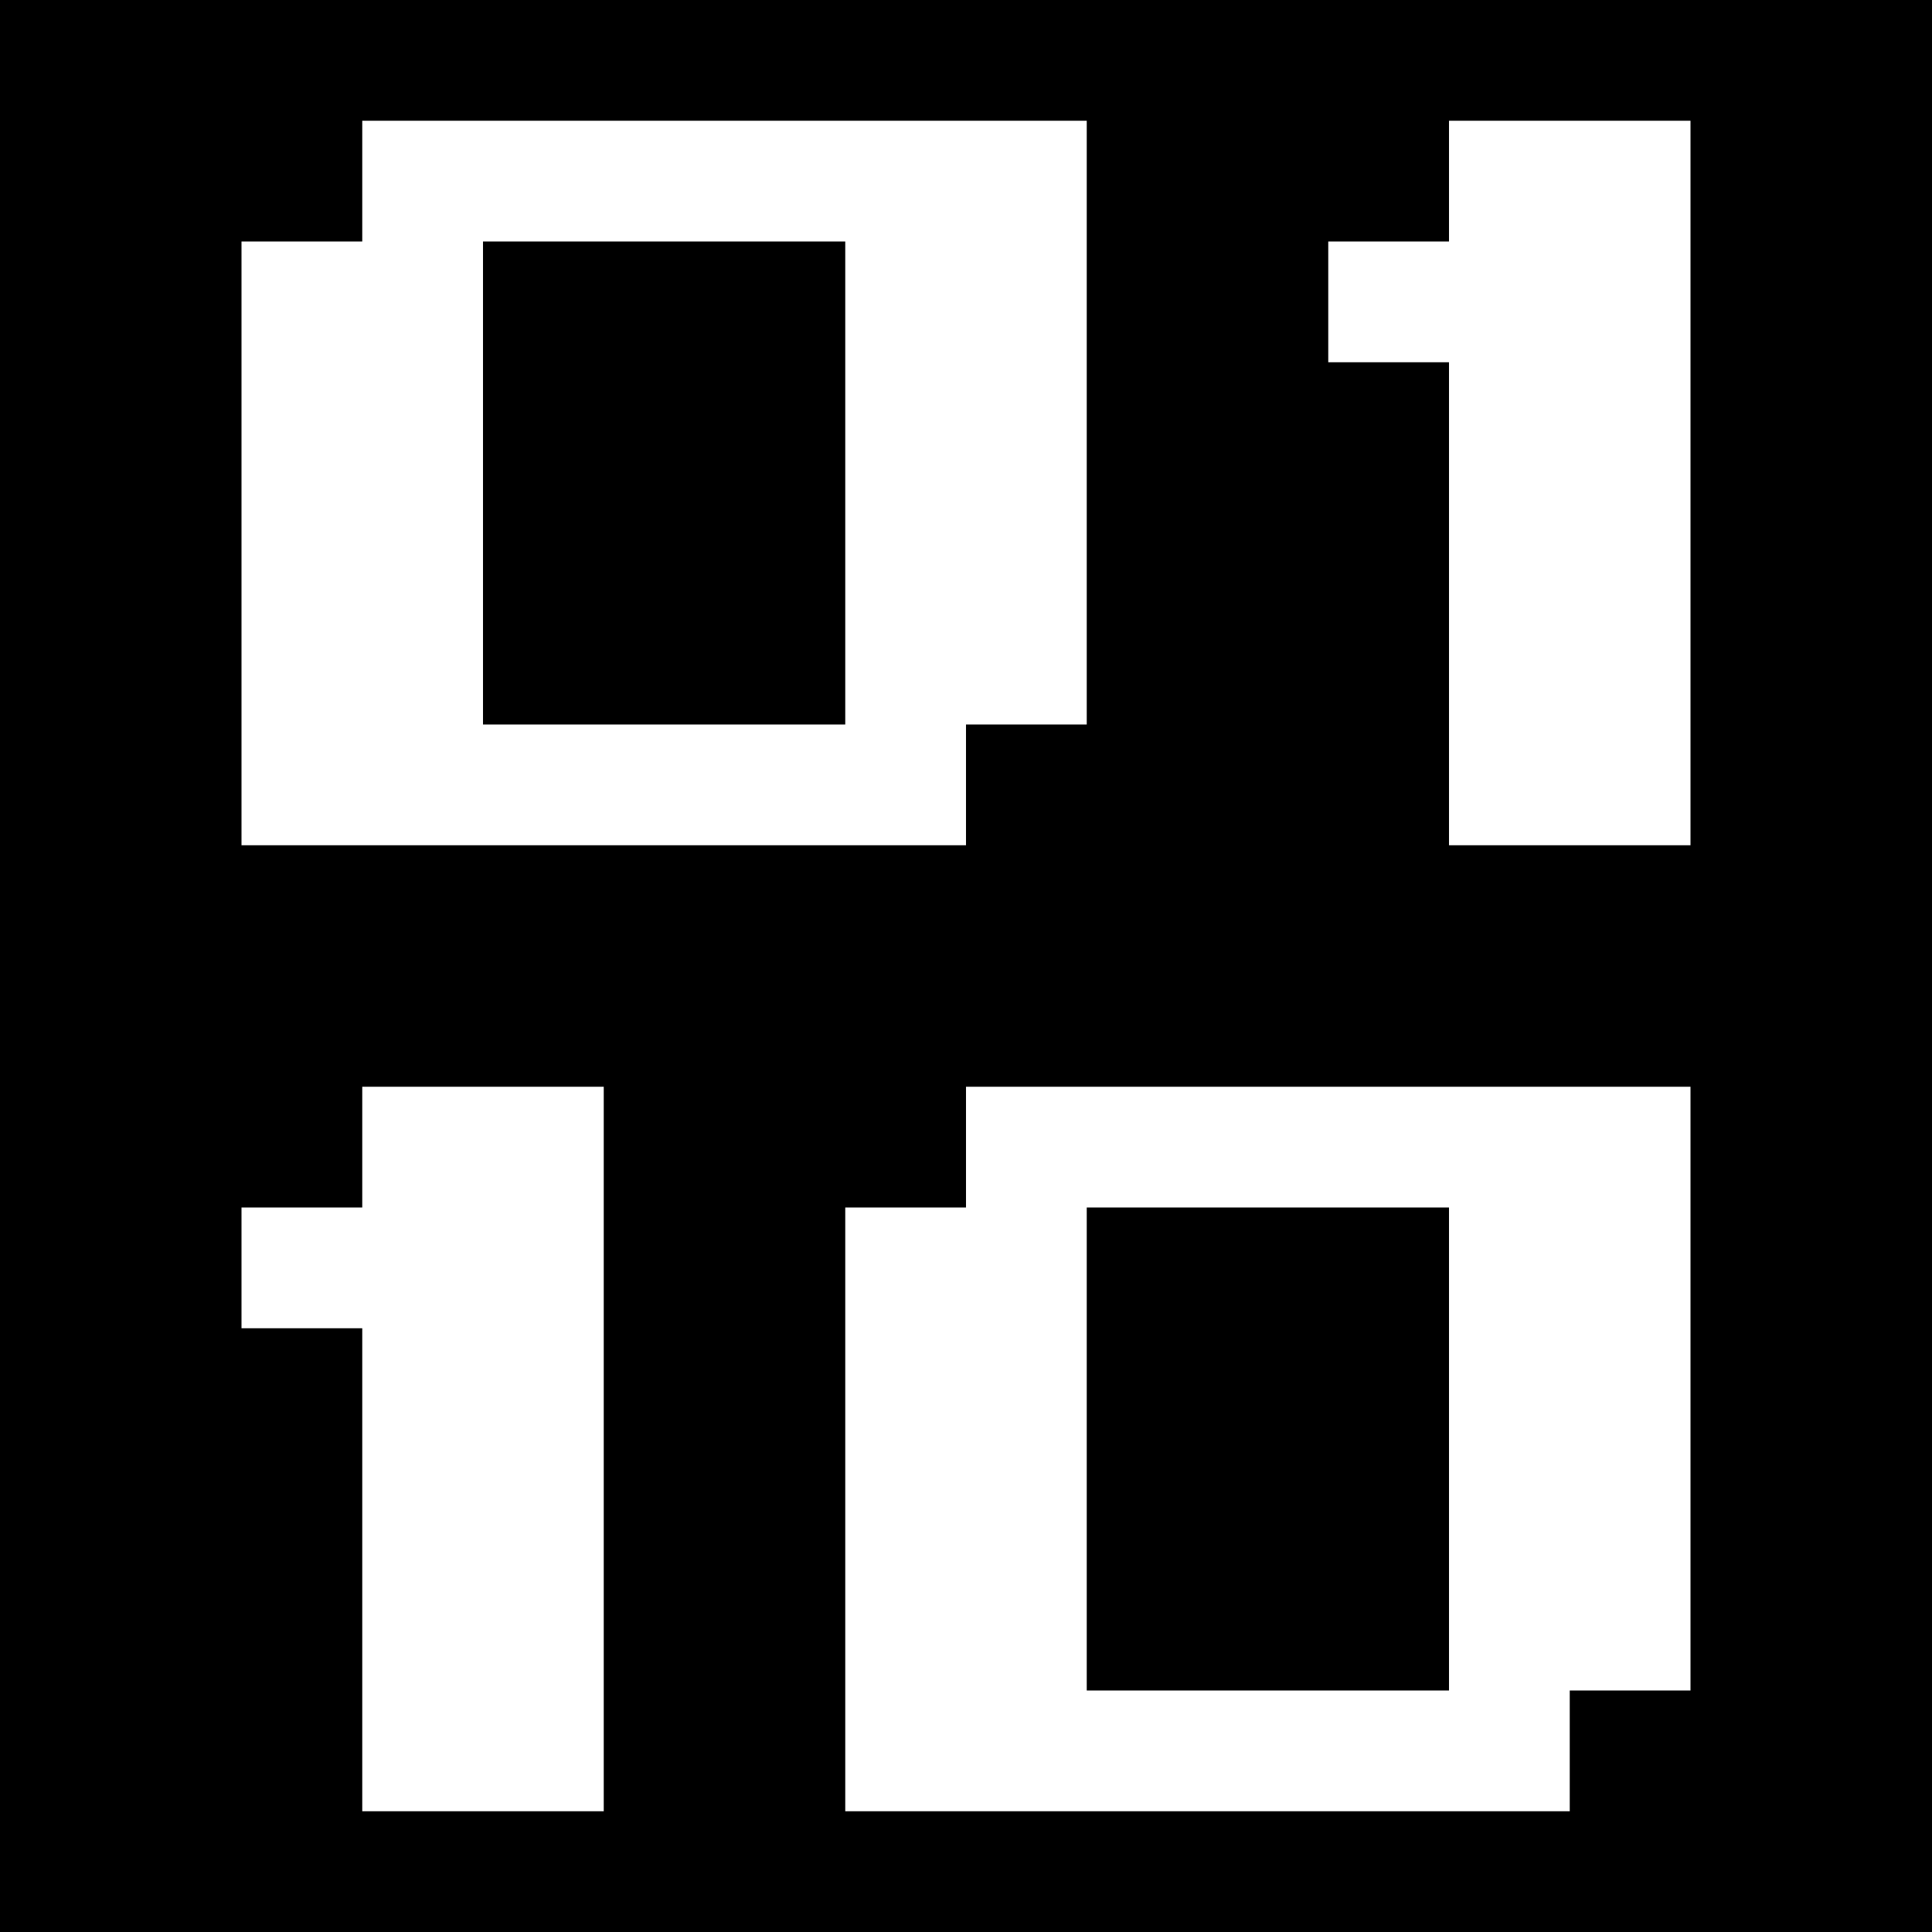 <?xml version="1.0" standalone="no"?>
<!DOCTYPE svg PUBLIC "-//W3C//DTD SVG 20010904//EN"
 "http://www.w3.org/TR/2001/REC-SVG-20010904/DTD/svg10.dtd">
<svg version="1.0" xmlns="http://www.w3.org/2000/svg"
 width="320pt" height="320pt" viewBox="0 0 320 320"
 preserveAspectRatio="xMidYMid meet">
<g transform="translate(0,320) scale(0.1,-0.1)"
fill="#000000" stroke="none">
<path d="M0 1600 l0 -1600 1600 0 1600 0 0 1600 0 1600 -1600 0 -1600 0 0
-1600z m1800 900 l0 -500 -100 0 -100 0 0 -100 0 -100 -600 0 -600 0 0 500 0
500 100 0 100 0 0 100 0 100 600 0 600 0 0 -500z m1000 -100 l0 -600 -200 0
-200 0 0 400 0 400 -100 0 -100 0 0 100 0 100 100 0 100 0 0 100 0 100 200 0
200 0 0 -600z m-1800 -1600 l0 -600 -200 0 -200 0 0 400 0 400 -100 0 -100 0
0 100 0 100 100 0 100 0 0 100 0 100 200 0 200 0 0 -600z m1800 100 l0 -500
-100 0 -100 0 0 -100 0 -100 -600 0 -600 0 0 500 0 500 100 0 100 0 0 100 0
100 600 0 600 0 0 -500z"/>
<path d="M800 2400 l0 -400 300 0 300 0 0 400 0 400 -300 0 -300 0 0 -400z"/>
<path d="M1800 800 l0 -400 300 0 300 0 0 400 0 400 -300 0 -300 0 0 -400z"/>
</g>
</svg>
